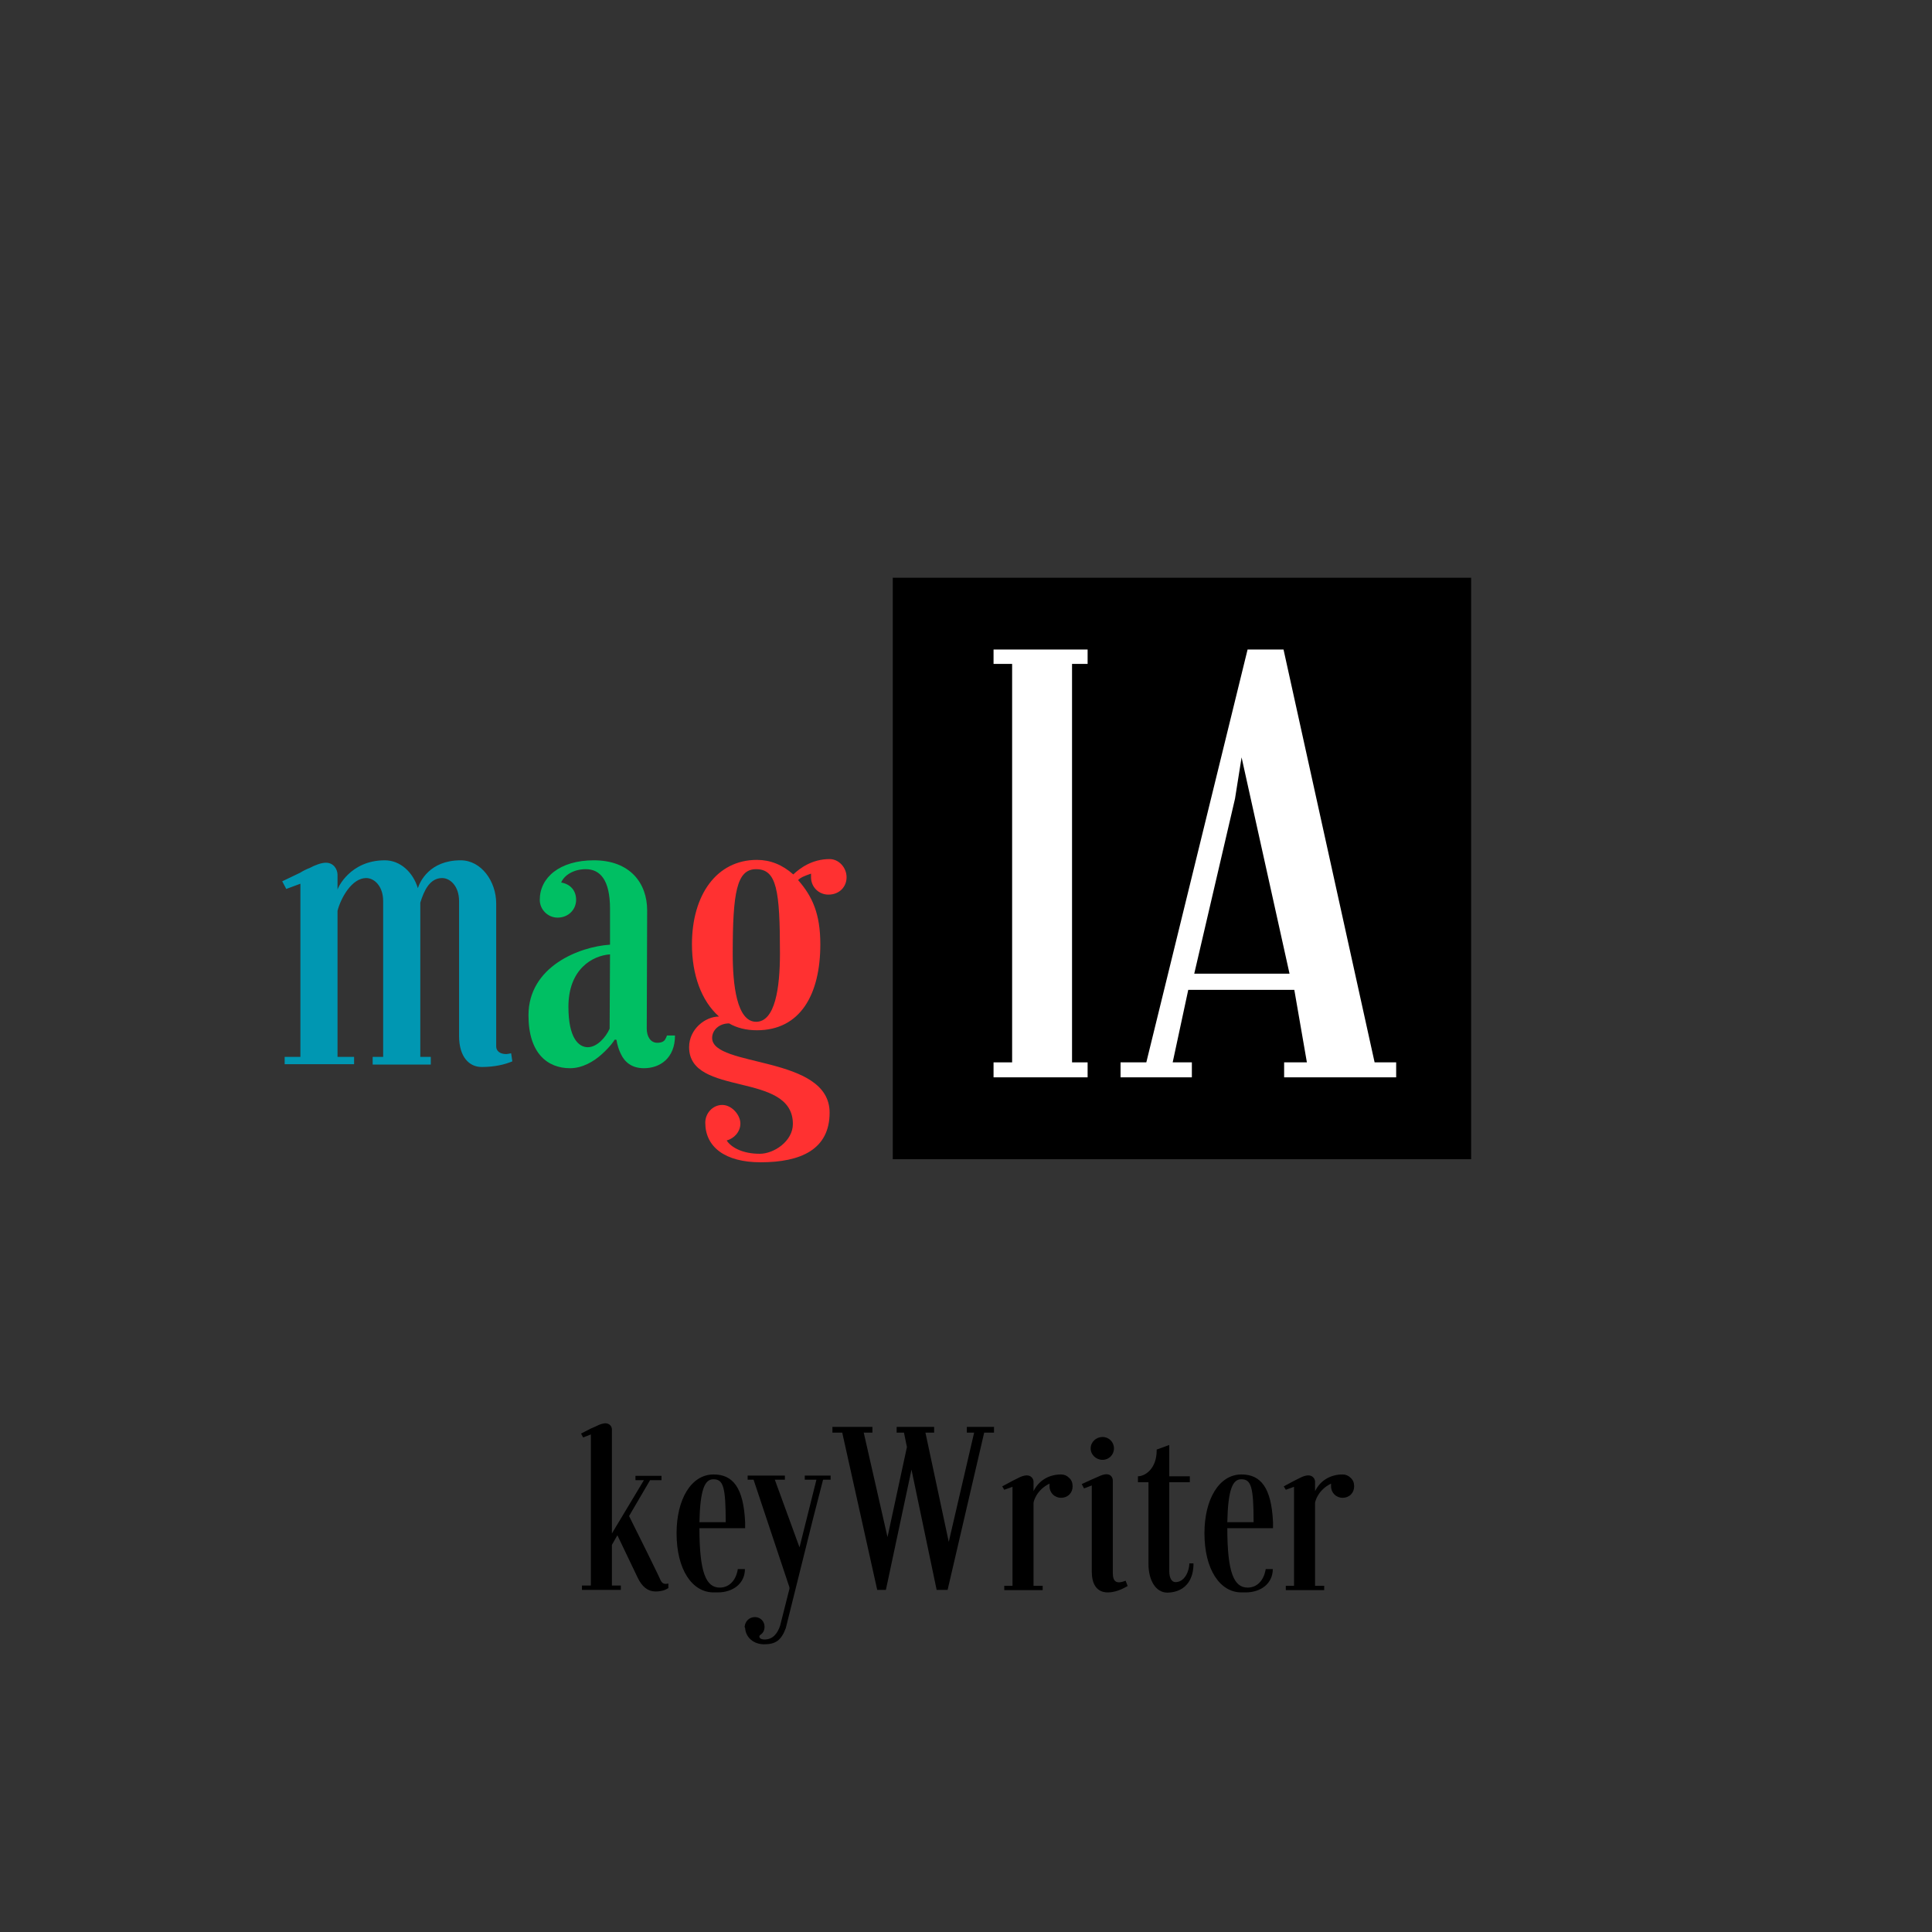 <svg xmlns="http://www.w3.org/2000/svg" xmlns:xlink="http://www.w3.org/1999/xlink" width="500" zoomAndPan="magnify" viewBox="0 0 375 375" height="500" preserveAspectRatio="xMidYMid meet" version="1.0"><rect x="0" y="0" width="375" height="375" fill="#333333" stroke="none"/><defs><g/><clipPath id="86ed363f42"><path d="M 173.285 112.137 L 285.664 112.137 L 285.664 225 L 173.285 225 Z M 173.285 112.137 " clip-rule="nonzero"/></clipPath></defs><g clip-path="url(#86ed363f42)"><path fill="#000000" d="M 173.285 112.137 L 285.547 112.137 L 285.547 225 L 173.285 225 Z M 173.285 112.137 " fill-opacity="1" fill-rule="nonzero"/></g><g fill="#ffffff" fill-opacity="1"><g transform="translate(186.566, 209.11)"><g><path d="M 6.281 -80.246 L 9.887 -80.246 L 9.887 -2.906 L 6.281 -2.906 L 6.281 0 L 24.539 0 L 24.539 -2.906 L 21.516 -2.906 L 21.516 -80.246 L 24.539 -80.246 L 24.539 -83.039 L 6.281 -83.039 Z M 6.281 -80.246 "/></g></g></g><g fill="#ffffff" fill-opacity="1"><g transform="translate(215.987, 209.11)"><g><path d="M 15.352 -2.906 L 11.629 -2.906 L 14.652 -16.98 L 35.238 -16.98 L 37.68 -2.906 L 33.262 -2.906 L 33.262 0 L 55.008 0 L 55.008 -2.906 L 50.824 -2.906 L 33.145 -83.039 L 26.168 -83.039 L 6.512 -2.906 L 1.512 -2.906 L 1.512 0 L 15.352 0 Z M 23.727 -54.078 L 25.004 -62.105 L 34.309 -20.121 L 15.816 -20.121 Z M 23.727 -54.078 "/></g></g></g><g fill="#0097b2" fill-opacity="1"><g transform="translate(53.213, 206.633)"><g><path d="M 27.895 -34.242 C 26.957 -37.301 24.527 -39.648 21.469 -39.648 C 14.73 -39.648 12.301 -34.242 12.301 -33.93 L 12.301 -36.828 C 12.301 -37.848 11.598 -39.18 10.031 -39.18 C 9.168 -39.18 7.914 -38.711 6.895 -38.16 C 6.27 -37.926 5.641 -37.613 5.016 -37.223 L 1.566 -35.574 L 2.352 -34.086 L 5.094 -35.105 L 5.094 -1.488 L 2.039 -1.488 L 2.039 -0.078 L 15.516 -0.078 L 15.516 -1.488 L 12.301 -1.488 L 12.301 -29.855 C 12.93 -32.285 15.047 -36.203 17.867 -36.203 C 19.434 -36.203 21.156 -34.637 21.156 -31.734 L 21.156 -1.488 L 19.121 -1.488 L 19.121 0 L 30.402 0 L 30.402 -1.488 L 28.367 -1.488 L 28.367 -31.422 C 29.07 -33.695 30.168 -36.203 32.598 -36.203 C 34.164 -36.203 35.891 -34.637 35.891 -31.734 L 35.891 -5.562 C 35.891 -1.488 37.848 0.469 40.277 0.469 C 42.785 0.469 44.742 0 46.23 -0.625 L 45.996 -2.195 C 45.605 -2.117 45.293 -2.039 45.059 -2.039 C 43.883 -2.039 43.098 -2.586 43.098 -3.527 L 43.098 -31.266 C 43.098 -35.574 40.199 -39.648 36.203 -39.648 C 30.168 -39.648 28.289 -35.496 27.895 -34.242 Z M 27.895 -34.242 "/></g></g></g><g fill="#00bf63" fill-opacity="1"><g transform="translate(100.616, 206.633)"><g><path d="M 28.836 -5.641 C 28.758 -5.406 28.68 -5.172 28.523 -4.938 C 28.289 -4.465 27.738 -4.23 26.957 -4.23 C 25.625 -4.23 24.918 -5.484 24.918 -6.973 L 24.996 -29.934 C 24.996 -35.184 21.707 -39.648 14.652 -39.648 C 7.992 -39.648 4.152 -36.281 4.152 -31.973 C 4.152 -30.09 5.719 -28.523 7.602 -28.523 C 9.715 -28.523 11.207 -30.09 11.207 -31.973 C 11.207 -33.773 10.109 -35.027 8.305 -35.34 C 8.934 -36.828 10.812 -37.926 13.086 -37.926 C 15.828 -37.926 17.789 -35.891 17.789 -30.246 L 17.789 -23.273 C 11.832 -22.883 1.961 -19.043 1.961 -9.559 C 1.961 -2.117 5.719 0.707 10.031 0.707 C 12.461 0.707 14.652 -0.625 16.141 -1.961 C 17.004 -2.742 17.867 -3.605 18.57 -4.625 C 18.57 -4.703 18.57 -4.703 18.648 -4.781 C 18.727 -4.859 18.883 -4.859 19.043 -4.781 C 19.199 -3.762 19.512 -2.82 19.902 -2.039 C 20.609 -0.547 21.941 0.707 24.371 0.707 C 27.504 0.707 30.402 -1.254 30.402 -5.641 Z M 13.477 -3.371 C 11.676 -3.371 9.715 -5.172 9.715 -11.207 C 9.715 -18.57 14.418 -21.156 17.789 -21.391 L 17.711 -6.973 C 17.004 -5.328 15.281 -3.371 13.477 -3.371 Z M 13.477 -3.371 "/></g></g></g><g fill="#ff3131" fill-opacity="1"><g transform="translate(131.014, 206.633)"><g><path d="M 30.012 -39.887 C 26.562 -39.887 24.215 -38.082 22.961 -36.906 C 20.844 -38.789 18.492 -39.73 15.906 -39.73 C 8.07 -39.73 3.293 -32.91 3.293 -23.352 C 3.293 -17.473 5.094 -12.383 8.543 -9.324 C 5.879 -9.324 2.742 -6.895 2.742 -3.371 C 2.742 6.348 22.883 1.254 22.883 11.52 C 22.883 14.887 19.199 17.316 16.457 17.316 C 13.086 17.316 10.891 16.062 10.031 14.73 C 11.52 14.34 12.695 13.008 12.695 11.441 C 12.695 9.797 11.047 7.836 9.168 7.836 C 7.367 7.836 5.879 9.402 5.879 11.285 C 5.879 15.984 9.715 18.965 16.613 18.965 C 24.449 18.965 30.012 16.457 30.012 9.324 C 30.012 -1.879 7.211 0.625 7.211 -5.172 C 7.211 -6.66 8.543 -7.992 10.5 -7.992 C 11.988 -7.129 13.793 -6.66 15.906 -6.66 C 24.293 -6.66 28.211 -13.555 28.211 -23.352 C 28.211 -29.305 26.641 -32.676 23.898 -35.809 C 24.449 -36.359 24.996 -36.516 25.547 -36.75 L 26.406 -37.062 L 26.406 -36.359 C 26.406 -34.477 27.895 -32.988 29.777 -32.988 C 31.891 -32.988 33.305 -34.477 33.305 -36.359 C 33.305 -38.238 31.812 -39.887 30.012 -39.887 Z M 15.75 -8.305 C 11.988 -8.305 11.207 -15.516 11.207 -21.551 C 11.207 -33.461 11.988 -37.926 15.75 -37.926 C 19.746 -37.926 20.375 -33.852 20.375 -21.551 C 20.375 -14.887 19.434 -8.305 15.75 -8.305 Z M 15.75 -8.305 "/></g></g></g><g fill="#000000" fill-opacity="1"><g transform="translate(111.584, 308.64)"><g><path d="M 16.637 -1.906 C 16.457 -2.441 11.621 -12.199 10.516 -14.375 L 14.594 -21.34 L 16.812 -21.34 L 16.812 -22.18 L 11.758 -22.18 L 11.758 -21.34 L 13.398 -21.34 L 7.188 -11 L 7.188 -31.188 C 7.188 -31.762 6.742 -32.383 5.898 -32.383 C 5.5 -32.383 4.793 -32.164 4.215 -31.852 L 3.105 -31.363 L 1.199 -30.387 L 1.598 -29.633 L 3.105 -30.211 L 3.105 -0.887 L 1.375 -0.887 L 1.375 -0.043 L 8.918 -0.043 L 8.918 -0.887 L 7.188 -0.887 L 7.188 -8.785 L 8.25 -10.648 L 12.199 -2.395 C 13.043 -0.621 14.195 0.266 15.66 0.266 C 16.414 0.266 16.992 0.133 17.48 -0.043 C 17.746 -0.176 17.969 -0.266 18.145 -0.398 L 18.145 -1.285 C 17.301 -1.066 16.945 -1.332 16.637 -1.906 Z M 16.637 -1.906 "/></g></g></g><g fill="#000000" fill-opacity="1"><g transform="translate(130.302, 308.64)"><g><path d="M 14.328 -13 L 14.328 -13.176 C 14.02 -19.918 11.934 -22.449 8.207 -22.449 C 3.816 -22.449 1.02 -17.566 1.02 -11.047 C 1.02 -3.992 4.035 0.445 8.207 0.445 L 9.004 0.445 C 11.977 0.445 14.285 -1.285 14.285 -4.082 L 12.91 -4.082 C 12.555 -1.82 11.18 -0.488 9.406 -0.488 C 6.742 -0.488 5.457 -3.414 5.457 -12.023 L 14.328 -12.023 Z M 8.164 -21.516 C 10.07 -21.516 10.559 -20.098 10.559 -13.176 L 5.457 -13.176 C 5.59 -19.609 6.52 -21.516 8.164 -21.516 Z M 8.164 -21.516 "/></g></g></g><g fill="#000000" fill-opacity="1"><g transform="translate(145.737, 308.64)"><g><path d="M 15.484 -21.426 L 15.484 -22.227 L 10.469 -22.227 L 10.469 -21.426 L 12.73 -21.426 L 9.449 -8.297 L 4.656 -21.426 L 6.609 -21.426 L 6.609 -22.227 L -0.621 -22.227 L -0.621 -21.426 L 0.531 -21.426 L 7.496 -0.531 L 7.496 -0.266 L 5.68 6.922 C 5.145 8.473 4.258 9.582 2.66 9.582 C 1.551 9.582 1.508 8.918 1.82 8.695 C 2.395 8.34 2.66 7.809 2.66 7.098 C 2.66 6.035 1.82 5.234 0.797 5.234 C -0.266 5.234 -1.066 5.988 -1.199 7.055 L -1.199 7.098 C -1.199 7.23 -1.152 7.32 -1.109 7.363 C -0.977 9.273 0.621 10.516 2.574 10.516 C 4.746 10.516 5.898 9.805 6.789 7.363 L 12.023 -13.664 L 14.02 -21.426 Z M 15.484 -21.426 "/></g></g></g><g fill="#000000" fill-opacity="1"><g transform="translate(160.951, 308.64)"><g><path d="M 26.707 -30.566 L 28.125 -30.566 L 23.203 -9.359 L 18.676 -30.566 L 20.363 -30.566 L 20.363 -31.676 L 13.086 -31.676 L 13.086 -30.566 L 14.508 -30.566 L 15.082 -27.77 L 11.312 -10.293 L 6.699 -30.566 L 8.383 -30.566 L 8.383 -31.676 L 0.621 -31.676 L 0.621 -30.566 L 2.527 -30.566 L 9.316 -0.043 L 11 -0.043 L 15.969 -23.379 L 20.852 -0.043 L 22.98 -0.043 L 30.078 -30.566 L 31.984 -30.566 L 31.984 -31.676 L 26.707 -31.676 Z M 26.707 -30.566 "/></g></g></g><g fill="#000000" fill-opacity="1"><g transform="translate(193.553, 308.64)"><g><path d="M 13.973 -21.781 C 13.531 -22.227 13 -22.449 12.422 -22.449 L 12.379 -22.449 C 10.293 -22.449 8.164 -21.473 7.055 -19.207 L 7.055 -21.027 C 7.055 -21.605 6.609 -22.27 5.723 -22.27 C 5.234 -22.27 4.613 -22.047 4.035 -21.738 L 2.973 -21.207 L 0.977 -20.141 L 1.375 -19.477 L 2.973 -20.051 L 2.973 -0.844 L 1.375 -0.844 L 1.375 0 L 8.828 0 L 8.828 -0.844 L 7.055 -0.844 L 7.055 -16.902 C 7.055 -17.258 7.676 -19.477 10.16 -20.672 L 10.16 -20.141 C 10.16 -18.898 11.137 -17.922 12.379 -17.922 C 13.754 -17.922 14.641 -18.898 14.641 -20.141 C 14.641 -20.852 14.418 -21.383 13.973 -21.781 Z M 13.973 -21.781 "/></g></g></g><g fill="#000000" fill-opacity="1"><g transform="translate(208.766, 308.64)"><g><path d="M 7.23 -21.25 C 7.23 -21.828 6.875 -22.492 5.988 -22.492 C 5.5 -22.492 4.926 -22.27 4.258 -21.961 L 3.148 -21.473 L 1.199 -20.586 L 1.641 -19.742 L 3.148 -20.316 L 3.148 -3.594 C 3.148 -1.332 3.992 0.445 6.254 0.445 C 7.277 0.445 8.207 0.133 8.918 -0.176 C 9.316 -0.355 9.715 -0.578 10.113 -0.797 L 9.715 -1.82 C 7.898 -1.109 7.23 -1.641 7.23 -3.371 Z M 5.234 -25.285 C 6.477 -25.285 7.453 -26.262 7.453 -27.504 C 7.453 -28.746 6.477 -29.723 5.234 -29.723 C 3.992 -29.723 2.93 -28.746 2.93 -27.504 C 2.93 -26.262 3.992 -25.285 5.234 -25.285 Z M 5.234 -25.285 "/></g></g></g><g fill="#000000" fill-opacity="1"><g transform="translate(219.988, 308.64)"><g><path d="M 6.965 -28.172 L 4.523 -27.281 L 4.523 -27.105 C 4.523 -23.555 2.262 -22.094 0.887 -22.094 L 0.887 -20.938 L 2.93 -20.938 L 2.93 -5.059 C 2.93 -2.039 4.258 0.488 6.609 0.488 C 7.852 0.488 11.668 0 11.668 -5.191 L 10.867 -5.191 C 10.867 -3.902 10.07 -1.551 8.164 -1.551 C 7.41 -1.551 6.965 -2.441 6.965 -3.637 L 6.965 -20.938 L 10.957 -20.938 L 10.957 -22.094 L 6.965 -22.094 Z M 6.965 -28.172 "/></g></g></g><g fill="#000000" fill-opacity="1"><g transform="translate(232.763, 308.64)"><g><path d="M 14.328 -13 L 14.328 -13.176 C 14.02 -19.918 11.934 -22.449 8.207 -22.449 C 3.816 -22.449 1.02 -17.566 1.02 -11.047 C 1.02 -3.992 4.035 0.445 8.207 0.445 L 9.004 0.445 C 11.977 0.445 14.285 -1.285 14.285 -4.082 L 12.91 -4.082 C 12.555 -1.82 11.18 -0.488 9.406 -0.488 C 6.742 -0.488 5.457 -3.414 5.457 -12.023 L 14.328 -12.023 Z M 8.164 -21.516 C 10.07 -21.516 10.559 -20.098 10.559 -13.176 L 5.457 -13.176 C 5.59 -19.609 6.52 -21.516 8.164 -21.516 Z M 8.164 -21.516 "/></g></g></g><g fill="#000000" fill-opacity="1"><g transform="translate(248.198, 308.64)"><g><path d="M 13.973 -21.781 C 13.531 -22.227 13 -22.449 12.422 -22.449 L 12.379 -22.449 C 10.293 -22.449 8.164 -21.473 7.055 -19.207 L 7.055 -21.027 C 7.055 -21.605 6.609 -22.27 5.723 -22.27 C 5.234 -22.27 4.613 -22.047 4.035 -21.738 L 2.973 -21.207 L 0.977 -20.141 L 1.375 -19.477 L 2.973 -20.051 L 2.973 -0.844 L 1.375 -0.844 L 1.375 0 L 8.828 0 L 8.828 -0.844 L 7.055 -0.844 L 7.055 -16.902 C 7.055 -17.258 7.676 -19.477 10.16 -20.672 L 10.16 -20.141 C 10.16 -18.898 11.137 -17.922 12.379 -17.922 C 13.754 -17.922 14.641 -18.898 14.641 -20.141 C 14.641 -20.852 14.418 -21.383 13.973 -21.781 Z M 13.973 -21.781 "/></g></g></g></svg>
